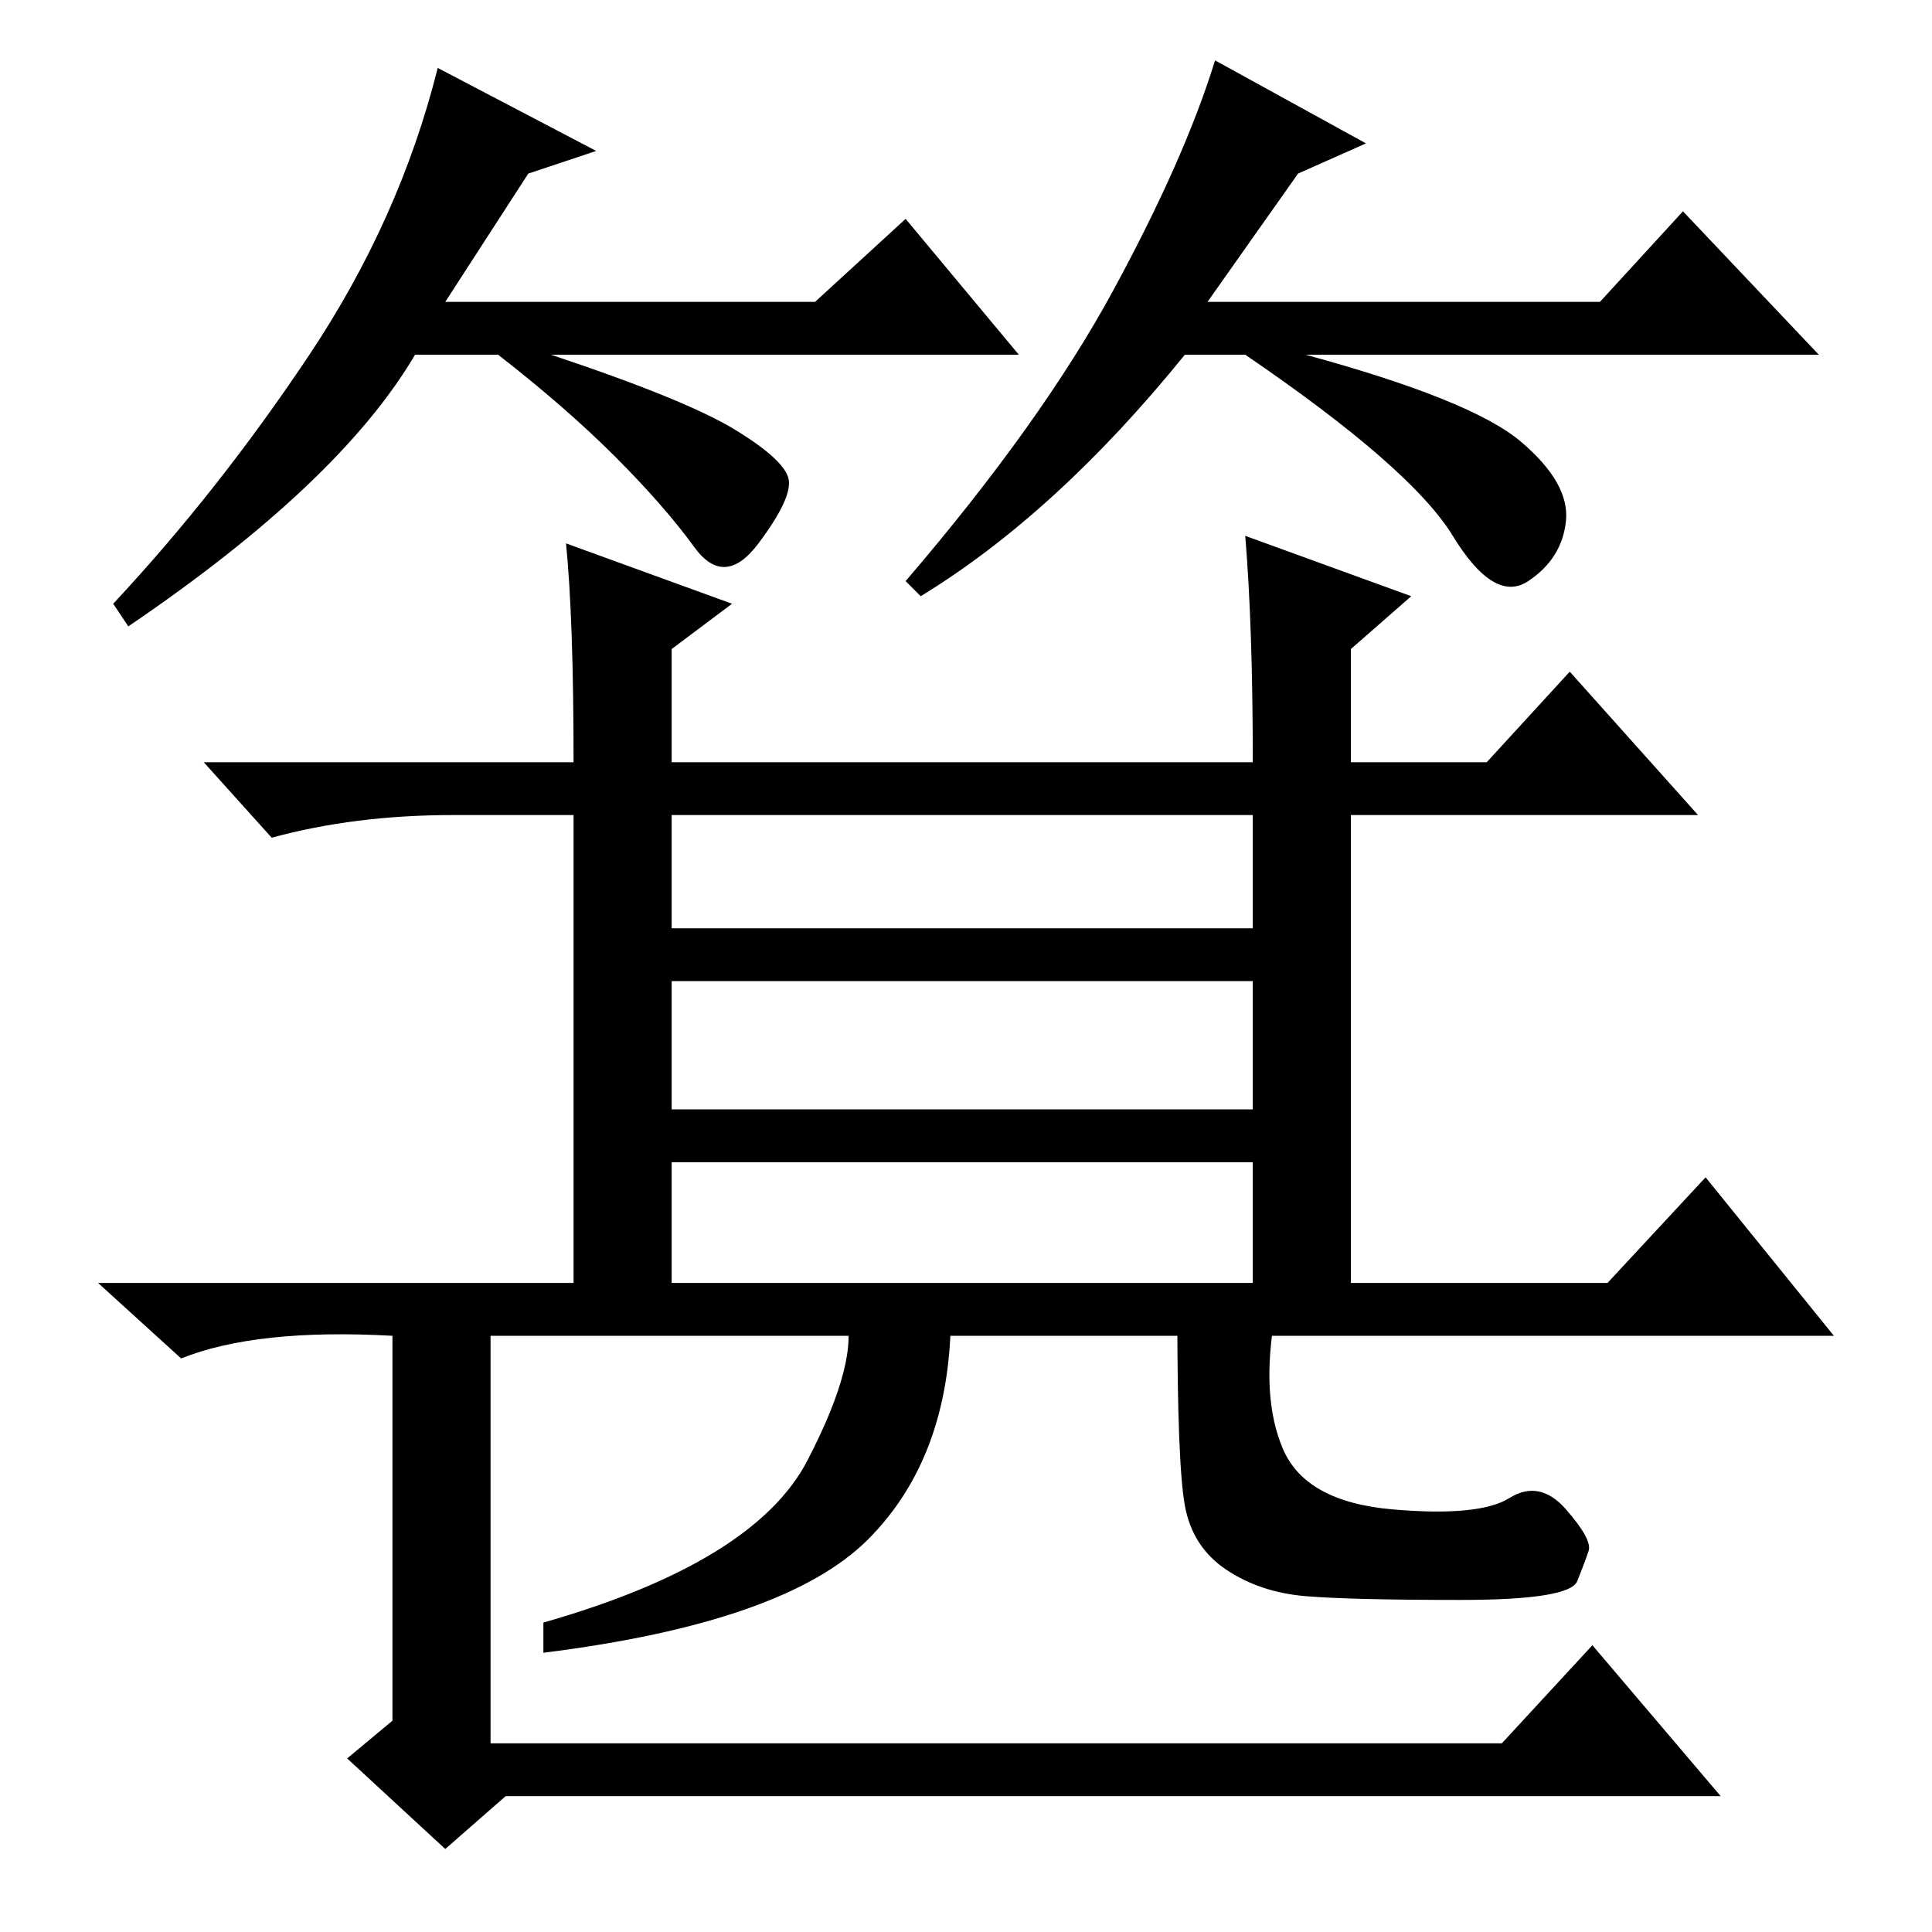 <?xml version="1.0" standalone="no"?>
<!DOCTYPE svg PUBLIC "-//W3C//DTD SVG 1.1//EN" "http://www.w3.org/Graphics/SVG/1.1/DTD/svg11.dtd" >
<svg xmlns="http://www.w3.org/2000/svg" xmlns:xlink="http://www.w3.org/1999/xlink" version="1.1" viewBox="0 -36 256 256">
  <g transform="matrix(1 0 0 -1 0 220)">
   <path fill="currentColor"
d="M126 82q0 -19 -11 -30t-43 -15v4q28 8 35 21.5t5 19.5h14zM169 82q-2 -11 1 -18t14.5 -8t15.5 1.5t7.5 -1.5t3 -5.5t-1.5 -4t-15.5 -2.5t-20.5 0.5t-10.5 3.5t-5.5 8.5t-1 25.5h13zM70 233l-11 -17h49l12 11l15 -18h-62q18 -6 24.5 -10t7 -6.5t-4 -8.5t-8.5 -0.5
t-10.5 12t-15.5 13.5h-11q-10 -17 -38 -36l-2 3q14 15 26 33t17 38l21 -11zM172 233l-12 -17h52l11 12l18 -19h-68q22 -6 28.5 -11.5t6 -10.5t-5 -8t-10 6t-27.5 24h-8q-17 -21 -35 -32l-2 2q18 21 27.5 38.5t13.5 30.5l20 -11zM75 184l22 -8l-8 -6v-15h77q0 18 -1 30l22 -8
l-8 -7v-15h18l11 12l17 -19h-46v-62h34l13 14l17 -21h-178v-54h134l12 13l17 -20h-161l-8 -7l-13 12l6 5v51q-18 1 -28 -3l-11 10h63v62h-16q-13 0 -24 -3l-9 10h49q0 19 -1 29zM89 133h77v15h-77v-15zM89 109h77v17h-77v-17zM89 86h77v16h-77v-16z" />
  </g>

</svg>
